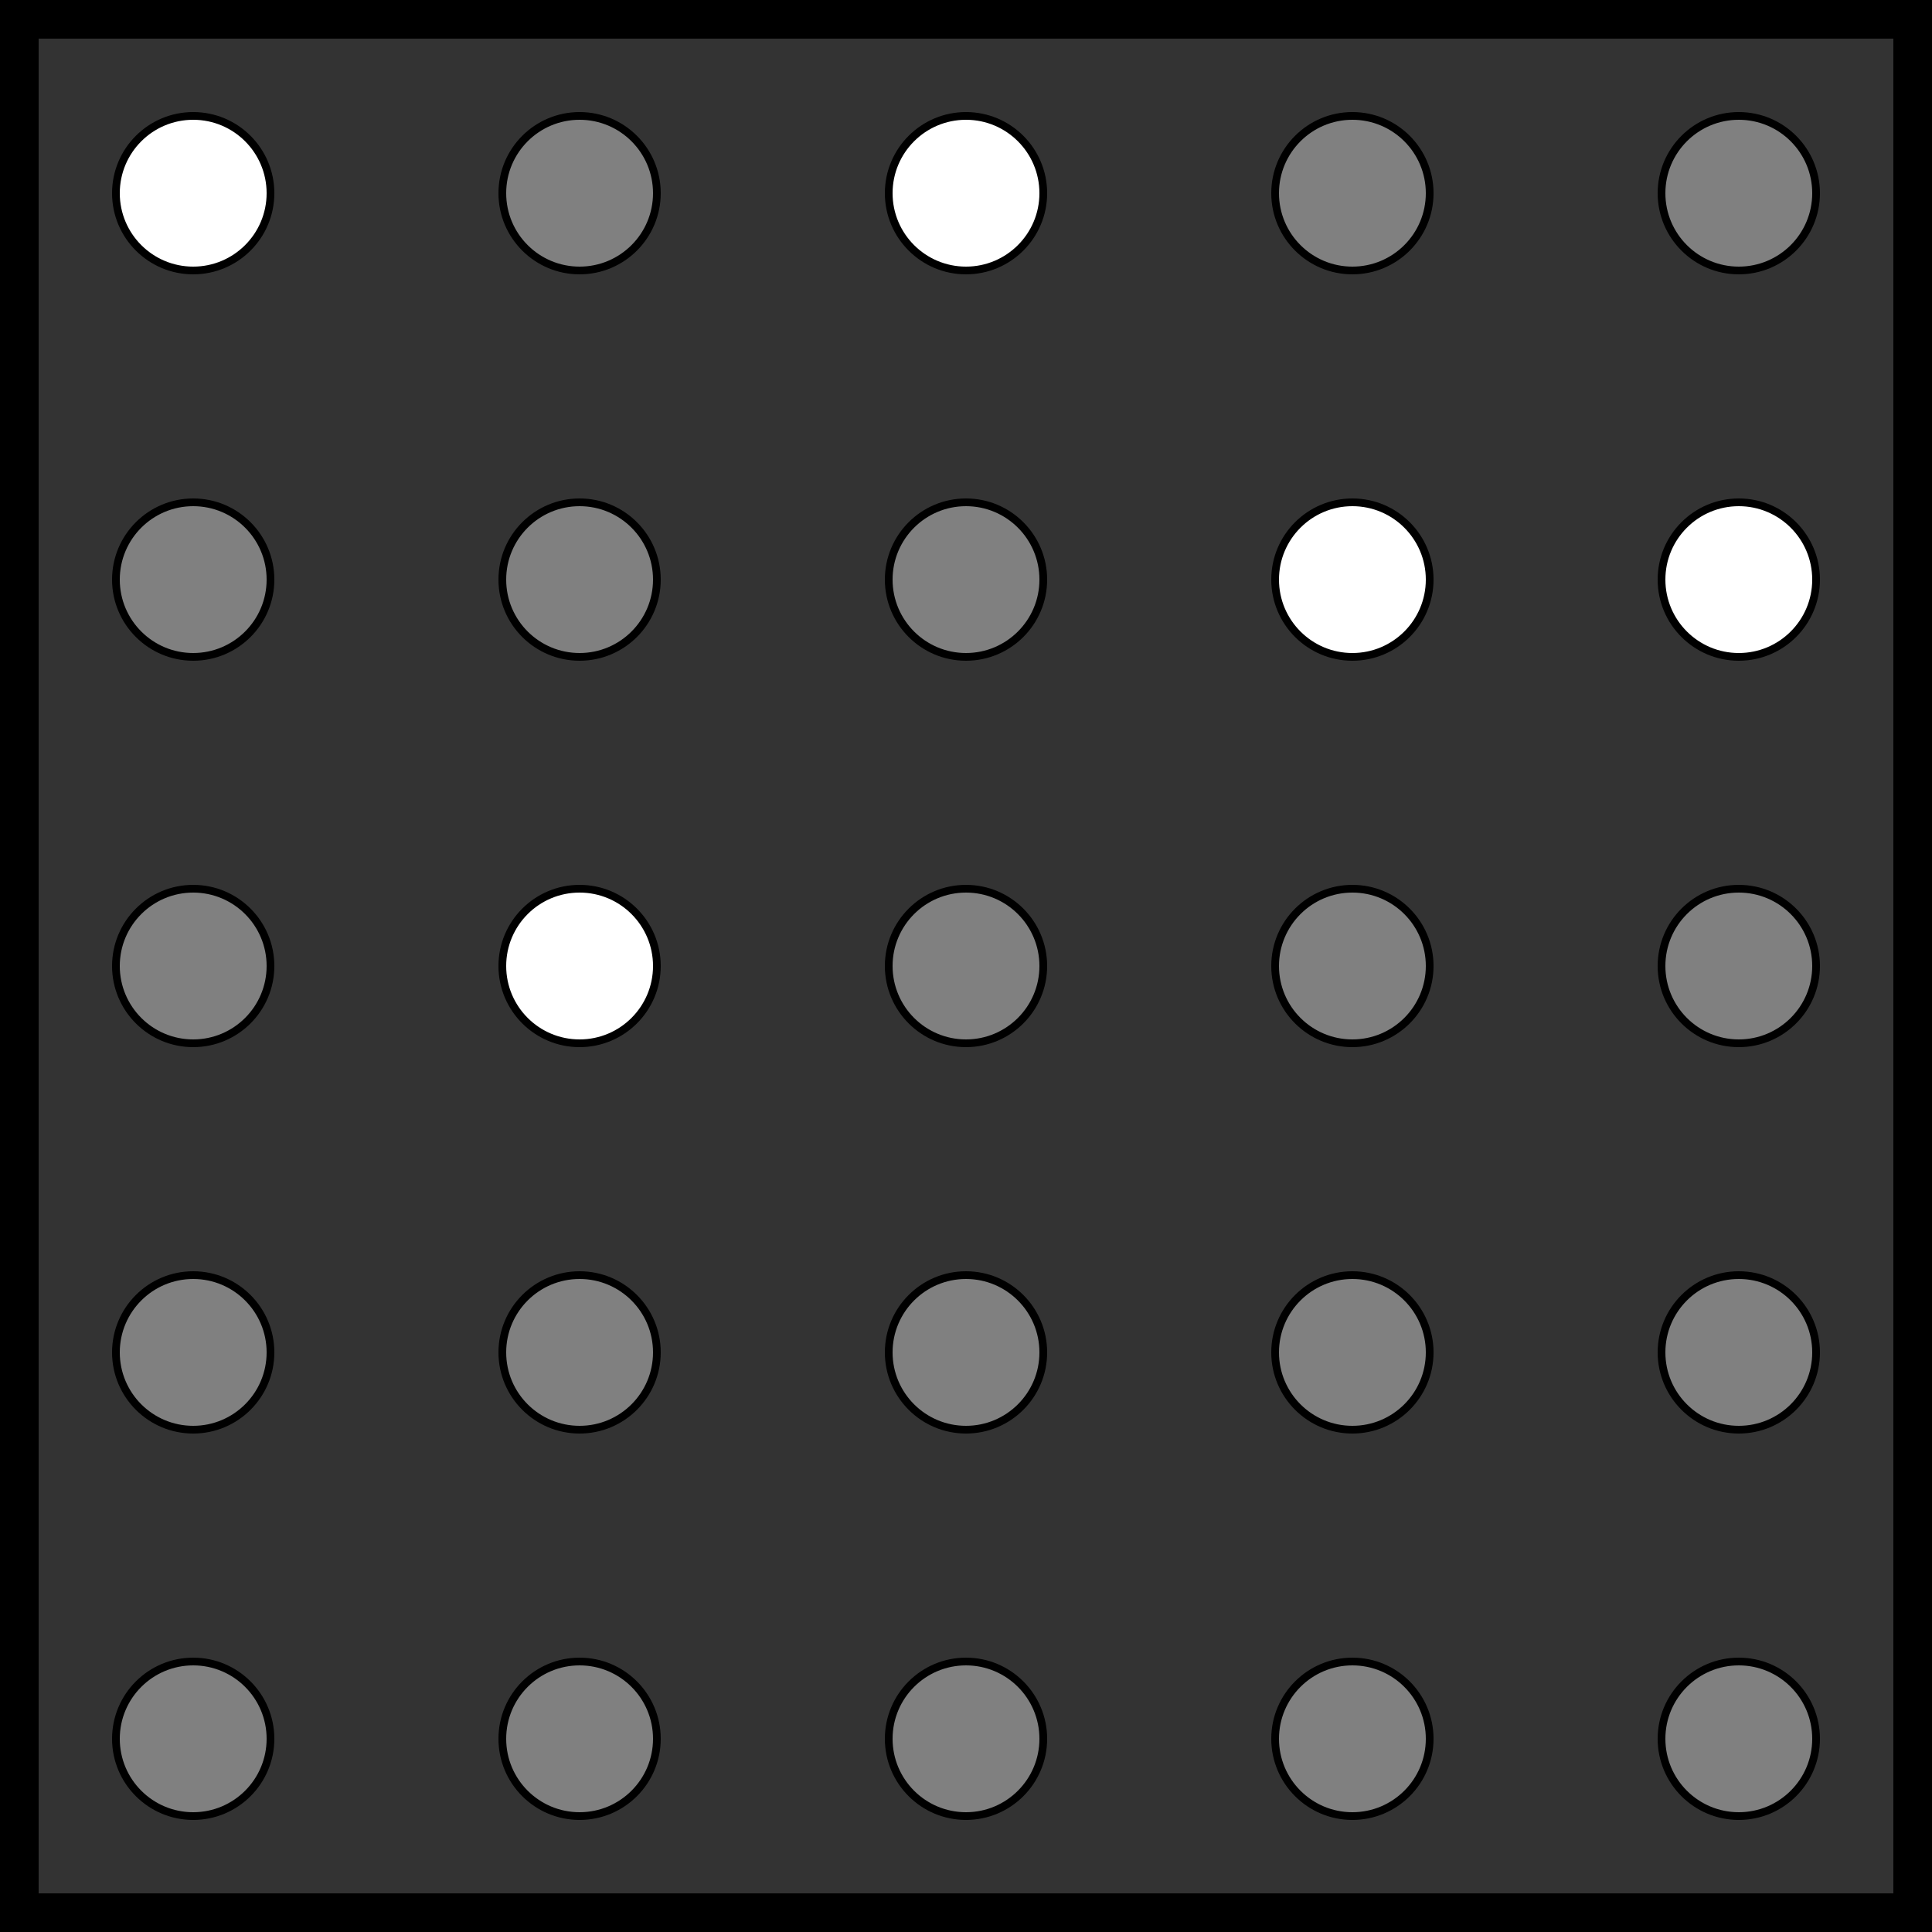 <svg width="100%" height="100%" viewBox="0 0 250 250" preserveAspectRatio="xMidYMid meet" version="1.1" xmlns="http://www.w3.org/2000/svg">
<rect x="0" y="0" width="250" height="250" fill="#333333" stroke="none"/>
<line xmlns="http://www.w3.org/2000/svg" x1="0" x2="250" y1="0" y2="0" stroke="black" stroke-width="10" stroke-dasharray="" fill="none"/>
<line xmlns="http://www.w3.org/2000/svg" x1="0" x2="0" y1="0" y2="250" stroke="black" stroke-width="10" stroke-dasharray="" fill="none"/>
<line xmlns="http://www.w3.org/2000/svg" x1="250" x2="250" y1="0" y2="250" stroke="black" stroke-width="10" stroke-dasharray="" fill="none"/>
<line xmlns="http://www.w3.org/2000/svg" x1="0" x2="250" y1="250" y2="250" stroke="black" stroke-width="10" stroke-dasharray="" fill="none"/>
<circle xmlns="http://www.w3.org/2000/svg" cx="25" cy="25" r="10" stroke="black" fill="white" stroke-width="1"/>
<circle xmlns="http://www.w3.org/2000/svg" cx="75" cy="25" r="10" stroke="black" fill="grey" stroke-width="1"/>
<circle xmlns="http://www.w3.org/2000/svg" cx="125" cy="25" r="10" stroke="black" fill="white" stroke-width="1"/>
<circle xmlns="http://www.w3.org/2000/svg" cx="175" cy="25" r="10" stroke="black" fill="grey" stroke-width="1"/>
<circle xmlns="http://www.w3.org/2000/svg" cx="225" cy="25" r="10" stroke="black" fill="grey" stroke-width="1"/>
<circle xmlns="http://www.w3.org/2000/svg" cx="25" cy="75" r="10" stroke="black" fill="grey" stroke-width="1"/>
<circle xmlns="http://www.w3.org/2000/svg" cx="75" cy="75" r="10" stroke="black" fill="grey" stroke-width="1"/>
<circle xmlns="http://www.w3.org/2000/svg" cx="125" cy="75" r="10" stroke="black" fill="grey" stroke-width="1"/>
<circle xmlns="http://www.w3.org/2000/svg" cx="175" cy="75" r="10" stroke="black" fill="white" stroke-width="1"/>
<circle xmlns="http://www.w3.org/2000/svg" cx="225" cy="75" r="10" stroke="black" fill="white" stroke-width="1"/>
<circle xmlns="http://www.w3.org/2000/svg" cx="25" cy="125" r="10" stroke="black" fill="grey" stroke-width="1"/>
<circle xmlns="http://www.w3.org/2000/svg" cx="75" cy="125" r="10" stroke="black" fill="white" stroke-width="1"/>
<circle xmlns="http://www.w3.org/2000/svg" cx="125" cy="125" r="10" stroke="black" fill="grey" stroke-width="1"/>
<circle xmlns="http://www.w3.org/2000/svg" cx="175" cy="125" r="10" stroke="black" fill="grey" stroke-width="1"/>
<circle xmlns="http://www.w3.org/2000/svg" cx="225" cy="125" r="10" stroke="black" fill="grey" stroke-width="1"/>
<circle xmlns="http://www.w3.org/2000/svg" cx="25" cy="175" r="10" stroke="black" fill="grey" stroke-width="1"/>
<circle xmlns="http://www.w3.org/2000/svg" cx="75" cy="175" r="10" stroke="black" fill="grey" stroke-width="1"/>
<circle xmlns="http://www.w3.org/2000/svg" cx="125" cy="175" r="10" stroke="black" fill="grey" stroke-width="1"/>
<circle xmlns="http://www.w3.org/2000/svg" cx="175" cy="175" r="10" stroke="black" fill="grey" stroke-width="1"/>
<circle xmlns="http://www.w3.org/2000/svg" cx="225" cy="175" r="10" stroke="black" fill="grey" stroke-width="1"/>
<circle xmlns="http://www.w3.org/2000/svg" cx="25" cy="225" r="10" stroke="black" fill="grey" stroke-width="1"/>
<circle xmlns="http://www.w3.org/2000/svg" cx="75" cy="225" r="10" stroke="black" fill="grey" stroke-width="1"/>
<circle xmlns="http://www.w3.org/2000/svg" cx="125" cy="225" r="10" stroke="black" fill="grey" stroke-width="1"/>
<circle xmlns="http://www.w3.org/2000/svg" cx="175" cy="225" r="10" stroke="black" fill="grey" stroke-width="1"/>
<circle xmlns="http://www.w3.org/2000/svg" cx="225" cy="225" r="10" stroke="black" fill="grey" stroke-width="1"/>
</svg>
